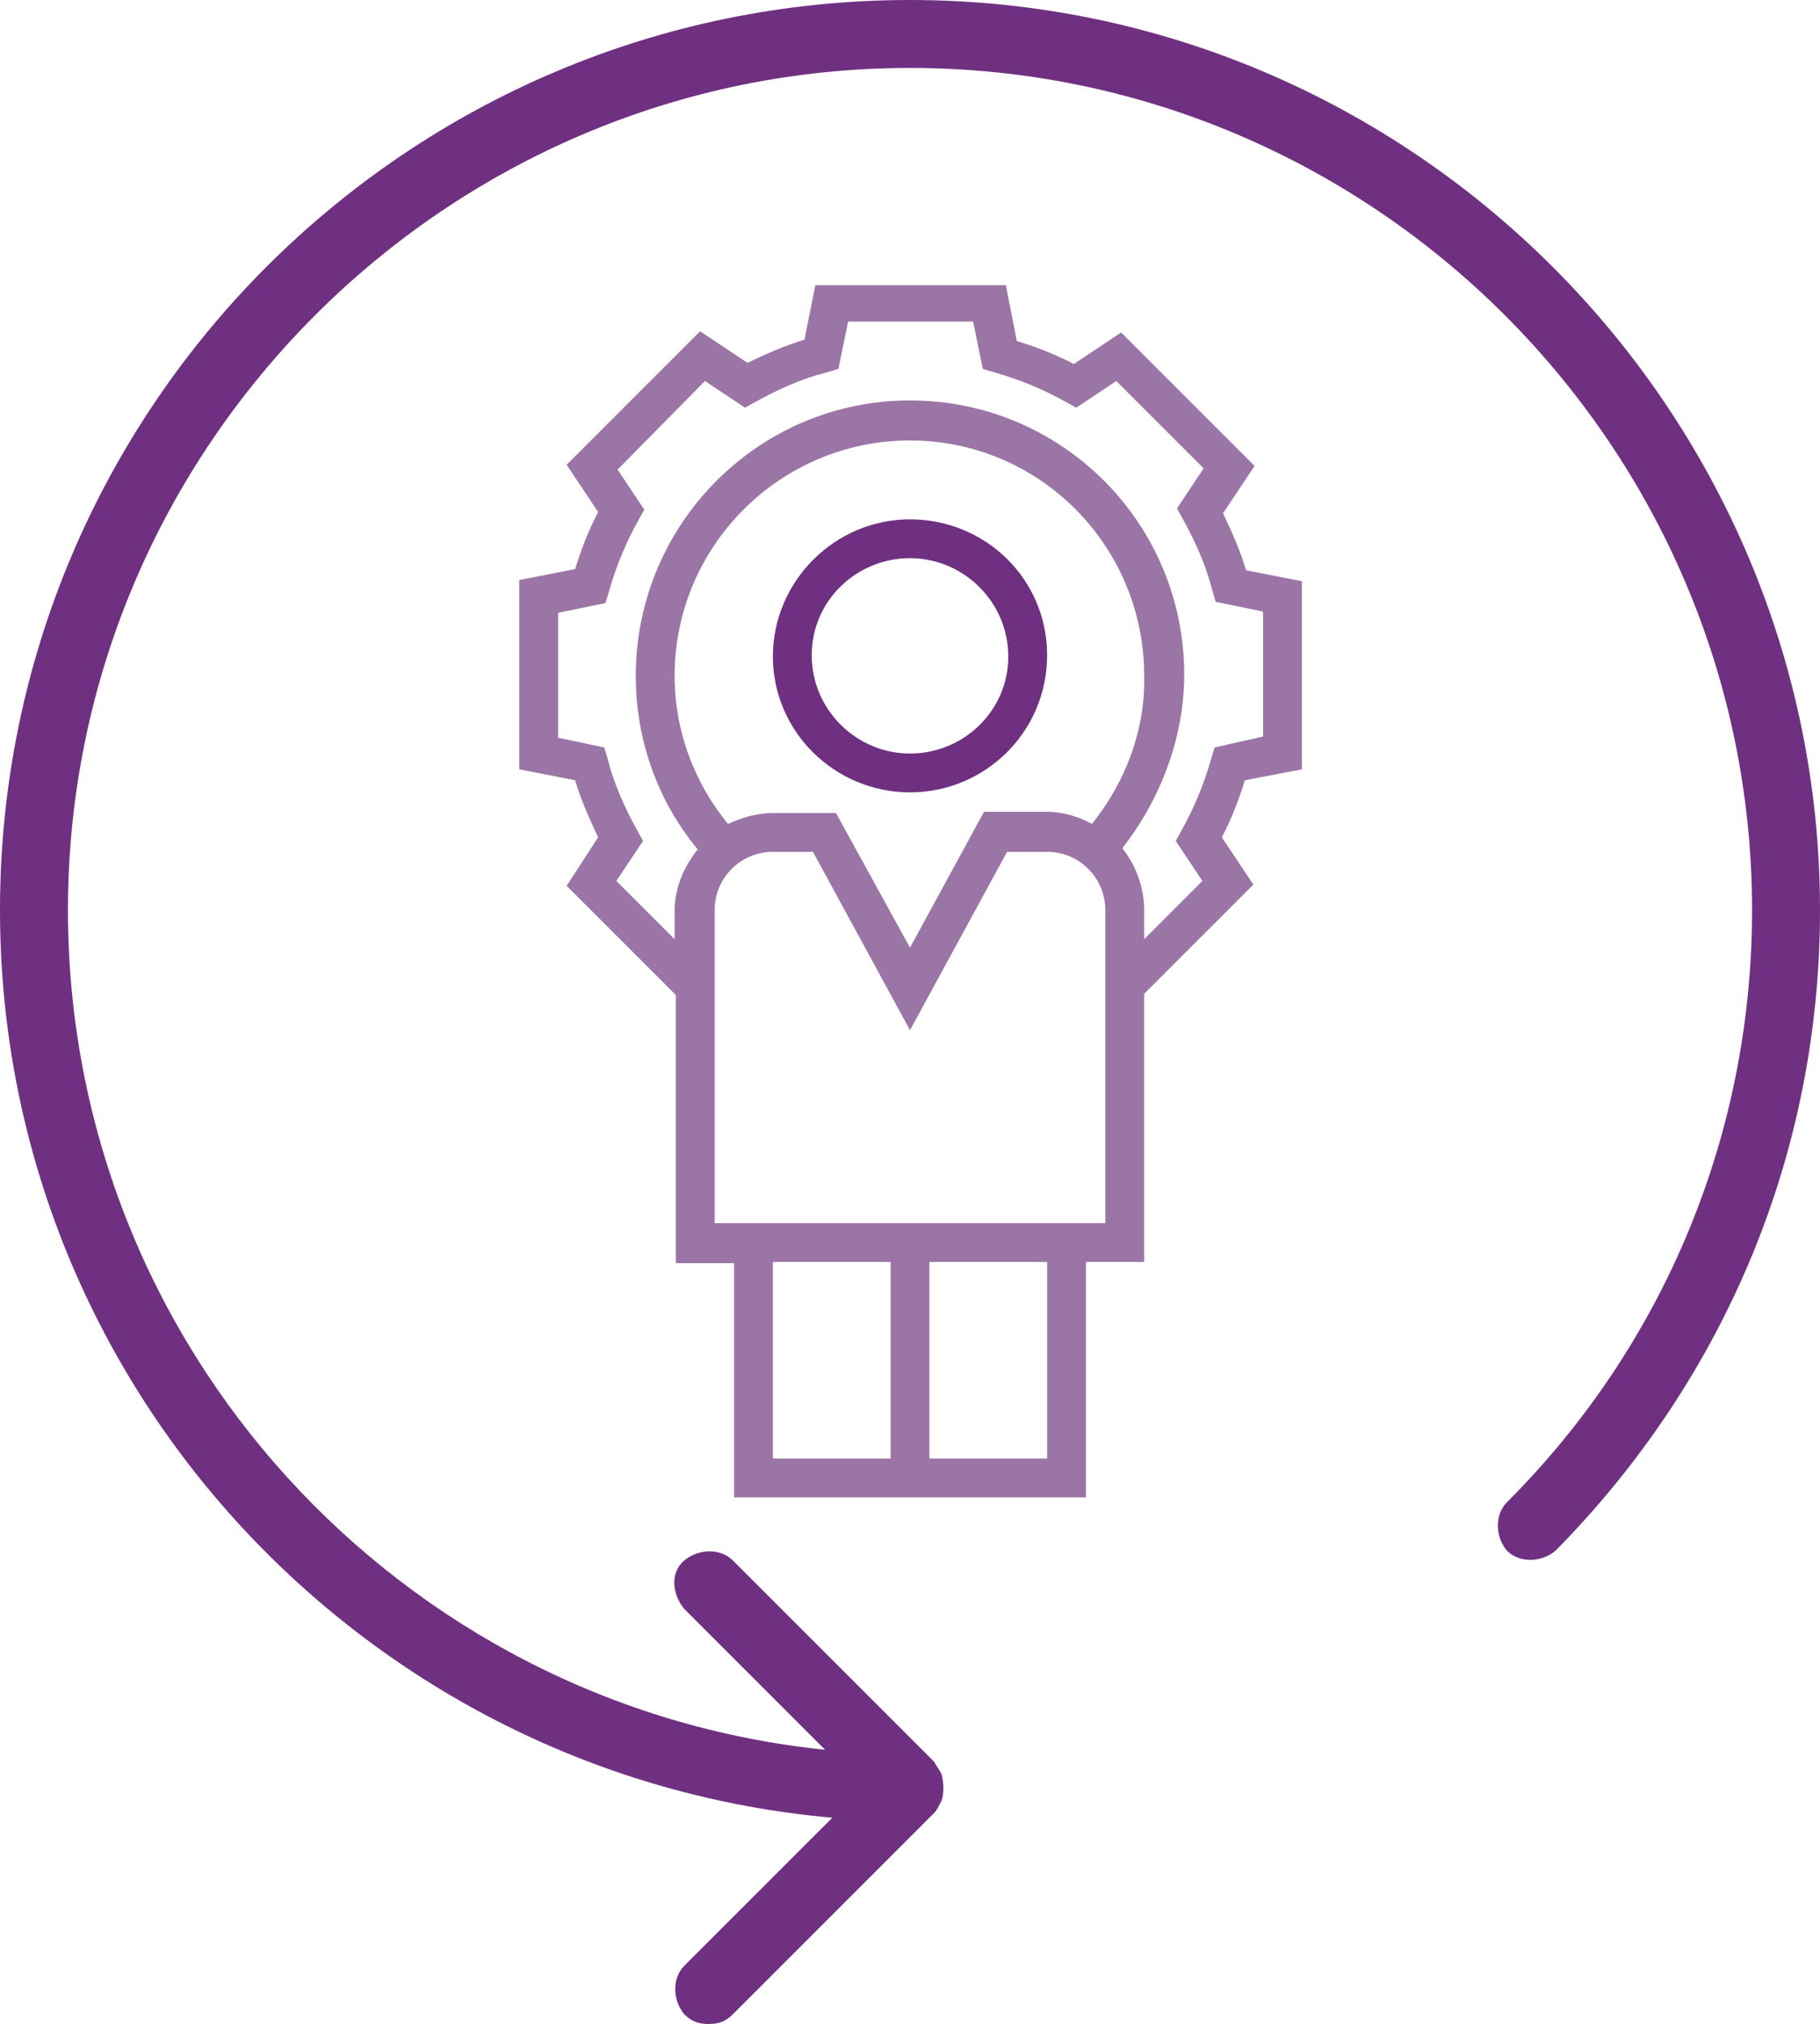 <svg id="Layer_1" xmlns="http://www.w3.org/2000/svg" viewBox="0 0 150 166.8"><style>.st0{fill:#703081}.st1{fill:#9b75a6}</style><path class="st0" d="M75 0C33.6 0 0 33.6 0 75c0 39.2 30.2 71.4 68.6 74.8L56.4 162c-1 1-1 2.8 0 4 .6.6 1.2.8 2 .8s1.4-.2 2-.8L77 149.4c.2-.2.4-.6.6-1 .2-.6.2-1.4 0-2.2-.2-.4-.4-.6-.6-1l-16.6-16.6c-1-1-2.8-1-4 0s-1 2.8 0 4L68 144.2C33 140.6 5.6 111 5.6 75 5.6 36.8 36.8 5.6 75 5.6s69.4 31.2 69.4 69.4c0 18.4-7.2 35.8-20.2 48.8-1 1-1 2.8 0 4 1 1 2.8 1 4 0C142.2 113.6 150 95 150 75c0-41.2-33.6-75-75-75z" id="Layer_2"/><path class="st1" d="M107.3 63.4V47.9l-4.6-.9c-.5-1.7-1.2-3.2-1.9-4.7l2.6-3.9-11-11-3.9 2.6c-1.5-.8-3.1-1.4-4.7-1.9l-.9-4.6H67.2l-.9 4.5c-1.7.5-3.2 1.2-4.7 1.9l-3.9-2.6-11 11 2.6 3.9c-.8 1.5-1.4 3.1-1.9 4.7l-4.6.9v15.6l4.6.9c.5 1.7 1.2 3.2 1.9 4.7l-2.6 4 9 9v22.1h4.8v19.3h29V104h4.8V81.9l9-9-2.6-3.9c.8-1.5 1.4-3.1 1.9-4.7l4.7-.9zM90 67.9c-1.1-.6-2.4-1-3.7-1h-5.2L75 78.1 68.9 67h-5.2c-1.3 0-2.6.4-3.7.9-2.8-3.4-4.4-7.7-4.4-12.2 0-10.7 8.7-19.4 19.4-19.4S94.3 45 94.3 55.7c.1 4.4-1.5 8.7-4.3 12.2zm-16.6 52.3h-9.7V104h9.7v16.2zm12.9 0h-9.7V104h9.7v16.2zm4.8-19.4H58.9V75c0-2.7 2.2-4.8 4.8-4.8H67l8 14.7 8-14.7h3.3c2.7 0 4.8 2.2 4.8 4.8v25.8zm9-39.2l-.3 1c-.6 2.1-1.4 4-2.4 5.8l-.5.9 2.2 3.3-4.8 4.8V75c0-1.9-.7-3.7-1.8-5.1 3.2-4.1 5.1-9.2 5.1-14.3C97.6 43.1 87.5 33 75 33S52.4 43.2 52.4 55.7c0 5.3 1.8 10.3 5.1 14.3-1.1 1.4-1.9 3.1-1.9 5.1v2.3l-4.8-4.8 2.2-3.3-.5-.9c-1-1.8-1.9-3.8-2.4-5.8l-.3-1-3.8-.8V50.5l3.9-.8.3-1c.6-2.1 1.4-4 2.4-5.8l.5-.9-2.2-3.3 7.2-7.3 3.3 2.2.9-.5c1.8-1 3.8-1.9 5.8-2.4l1-.3.8-3.9h10.3l.8 3.9 1 .3c2.1.6 4 1.4 5.8 2.4l.9.5 3.3-2.2 7.2 7.2-2.2 3.3.5.9c1 1.8 1.9 3.8 2.4 5.8l.3 1 3.9.8v10.3l-4 .9z"/><path class="st0" d="M75 42.8c-6.2 0-11.3 5.1-11.3 11.3S68.8 65.3 75 65.3s11.3-5 11.3-11.3S81.2 42.8 75 42.8zm0 19.3c-4.4 0-8.1-3.6-8.1-8.1s3.7-8 8.1-8 8.1 3.6 8.1 8.1-3.7 8-8.1 8z"/></svg>